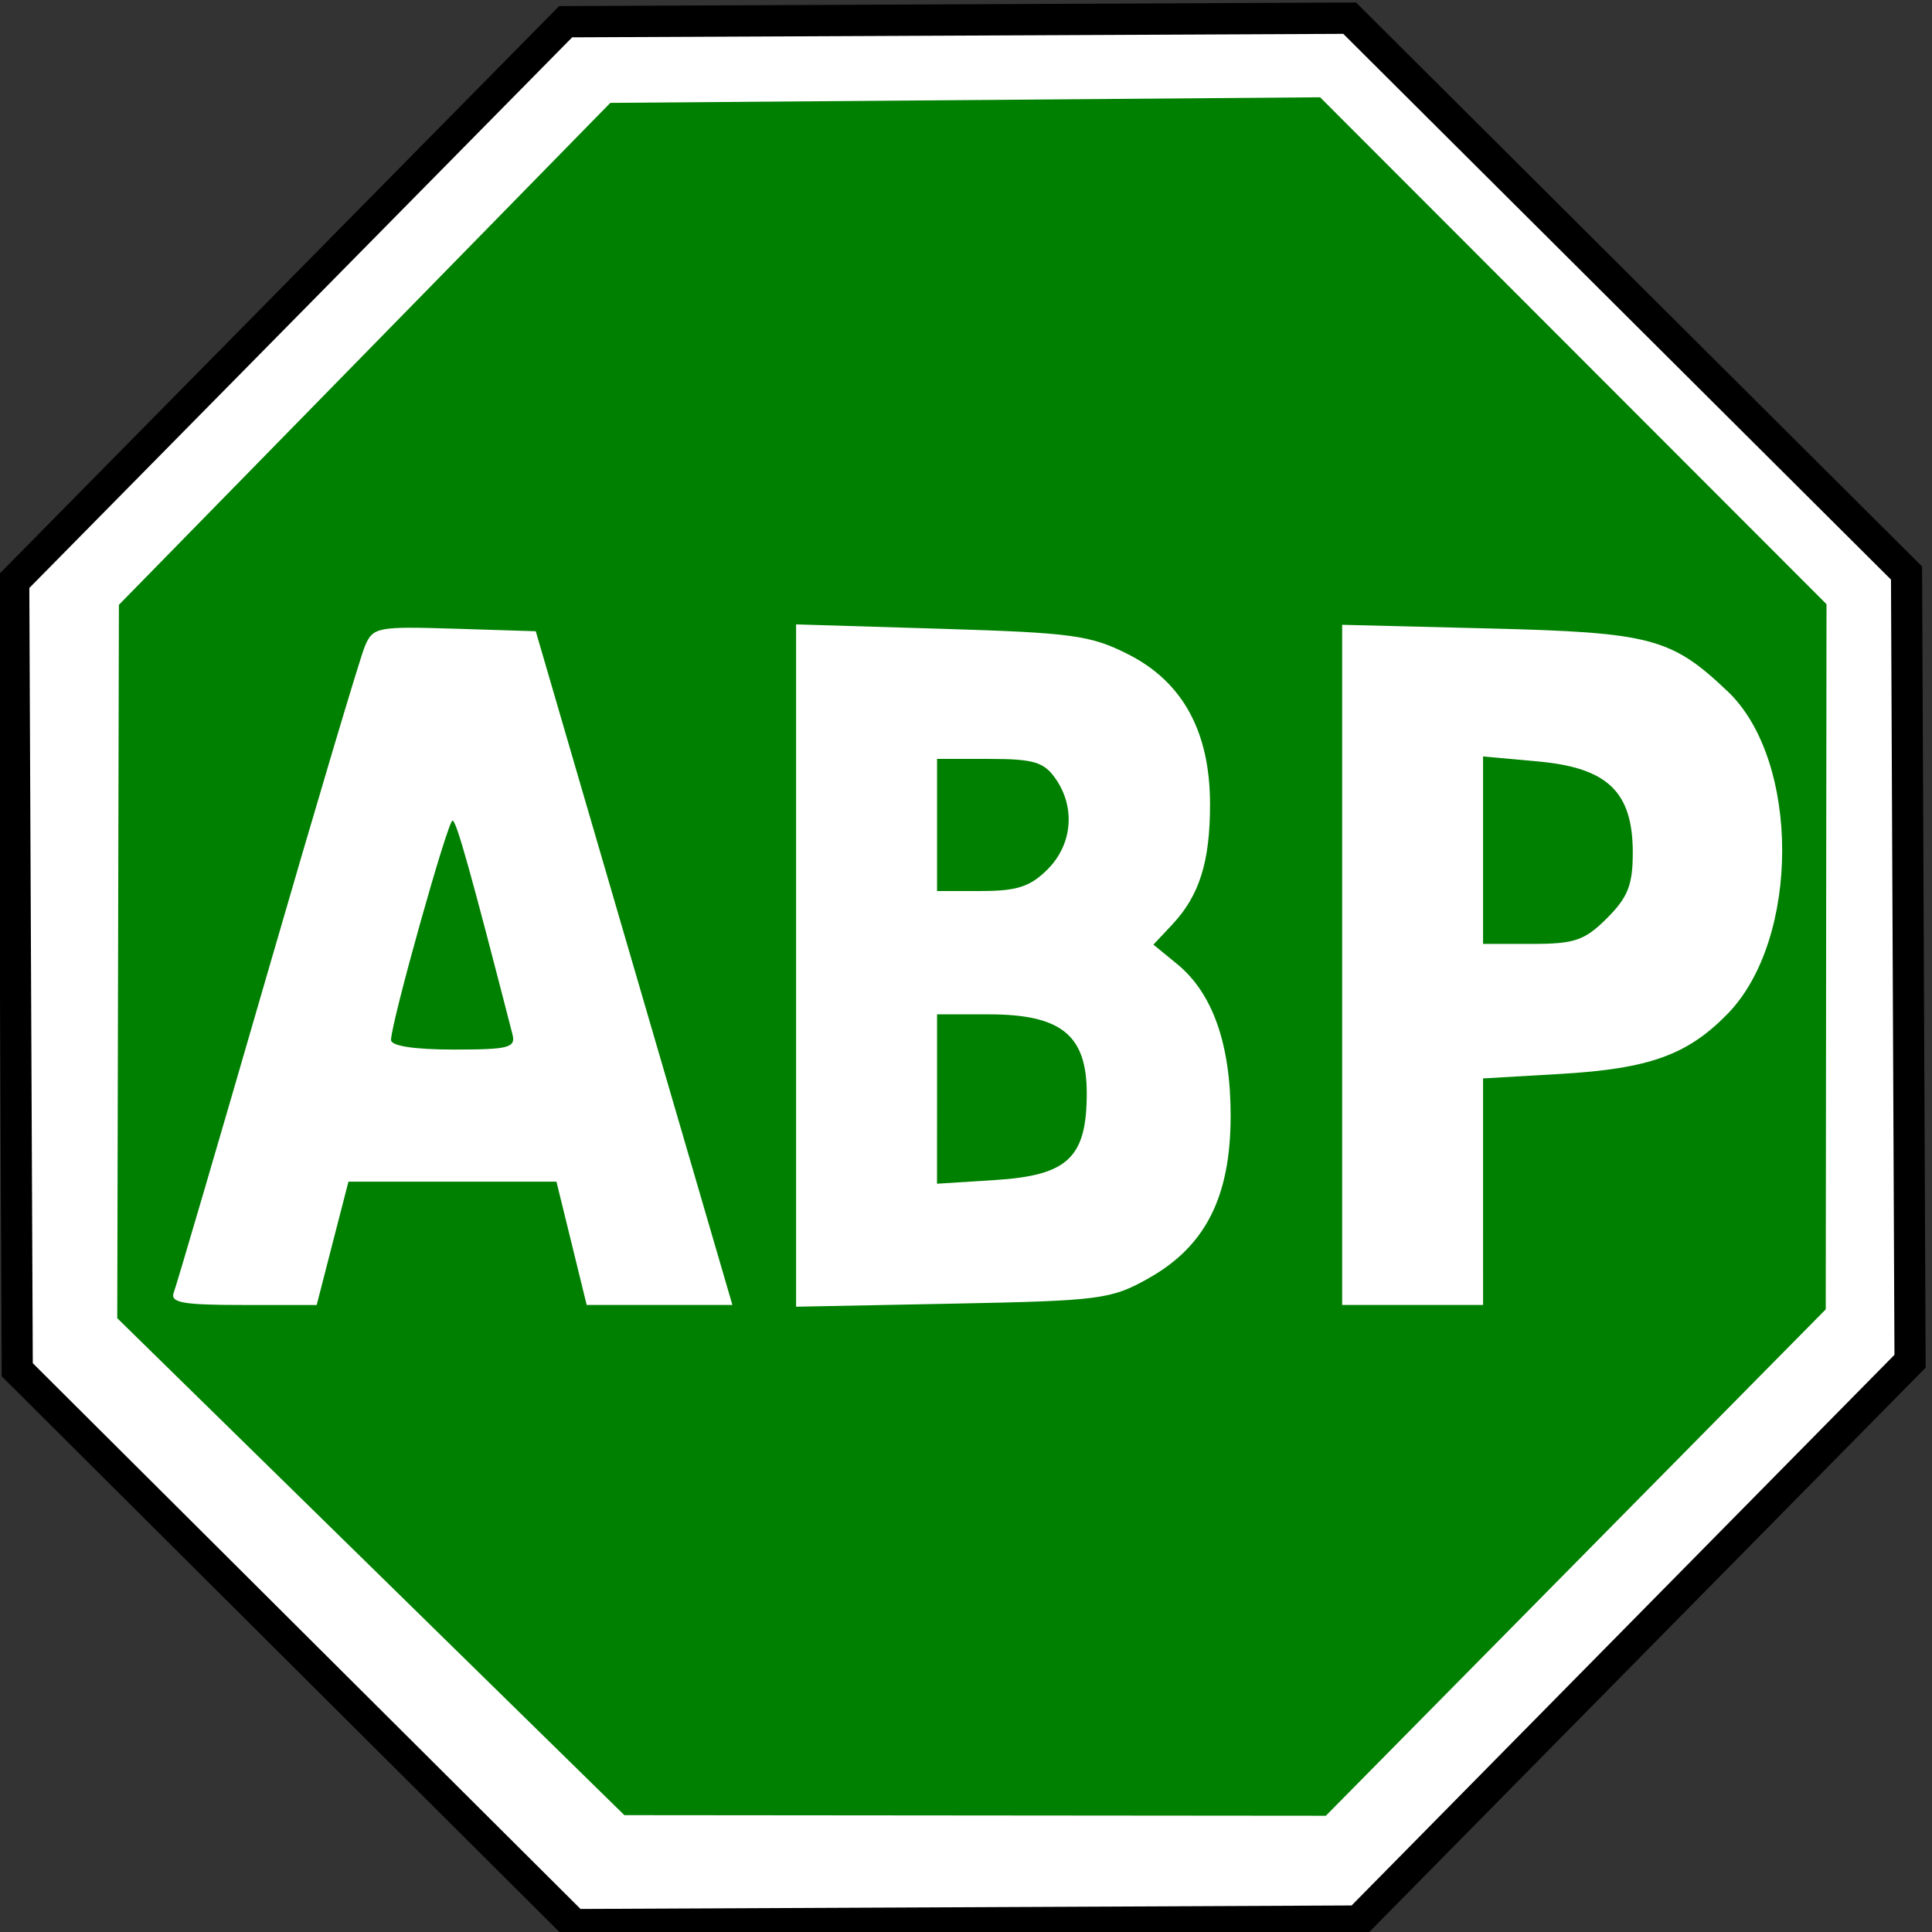 <?xml version="1.0" encoding="UTF-8"?>
<svg width="48" height="48" version="1.0" xmlns="http://www.w3.org/2000/svg">
 <rect width="100%" height="100%" fill="#333333" stroke="none"/>
 <g transform="matrix(.187 0 0 .188 -15.182 -30.267)" fill="#fff">
  <g transform="matrix(8.259 0 0 8.259 -1246.1 -3046.4)" fill="#fff">
   <path transform="matrix(1.268 1.736 -1.736 1.268 187.63 395.98)" d="m3.85 13-5.793 0.929-4.753-3.439-0.929-5.793 3.439-4.753 5.793-0.929 4.753 3.439 0.929 5.793z" stroke="#000" stroke-linecap="square" stroke-width=".233"/>
   <path transform="matrix(1.149 1.573 -1.573 1.149 186.64 396.59)" d="m3.85 13-5.793 0.929-4.753-3.439-0.929-5.793 3.439-4.753 5.793-0.929 4.753 3.439 0.929 5.793z"/>
   <path transform="matrix(.964 0 0 1.223 150.79 384.56)" d="m19.535 18.613h-3.527l-0.557 1.594h-2.268l3.24-8.748h2.689l3.24 8.748h-2.268zm-2.965-1.623h2.397l-1.195-3.481zm10.441-2.144c0.355 5e-6 0.625-0.078 0.809-0.234 0.184-0.156 0.275-0.387 0.275-0.691-6e-6 -0.301-0.092-0.53-0.275-0.688-0.184-0.158-0.453-0.237-0.809-0.237h-1.248v1.852zm0.076 3.826c0.453 1e-6 0.794-0.096 1.022-0.287 0.229-0.191 0.343-0.48 0.343-0.867-6e-6 -0.379-0.113-0.663-0.34-0.853-0.227-0.189-0.568-0.284-1.025-0.284h-1.324v2.291zm2.098-3.147c0.484 0.141 0.859 0.4 1.125 0.779 0.266 0.379 0.398 0.844 0.398 1.395-8e-6 0.844-0.285 1.473-0.855 1.887-0.57 0.414-1.438 0.621-2.602 0.621h-3.744v-8.748h3.387c1.215 9e-6 2.095 0.184 2.64 0.551 0.545 0.367 0.817 0.955 0.817 1.764-8e-6 0.426-0.1 0.788-0.299 1.087-0.199 0.299-0.488 0.521-0.867 0.665zm3.463-4.066h3.744c1.113 9e-6 1.968 0.247 2.563 0.741 0.596 0.494 0.894 1.198 0.894 2.112-8e-6 0.918-0.298 1.624-0.894 2.118-0.596 0.494-1.45 0.741-2.563 0.741h-1.488v3.035h-2.256zm2.256 1.635v2.443h1.248c0.438 5e-6 0.775-0.106 1.014-0.319 0.238-0.213 0.357-0.515 0.357-0.905-6e-6 -0.391-0.119-0.691-0.357-0.902-0.238-0.211-0.576-0.316-1.014-0.316z"/>
  </g>
 </g>
 <path d="m9.213 38.923-6.3-6.173 0.041-17.723 12.209-12.471 17.635-0.139 12.581 12.594-0.019 17.52-12.42 12.581-17.428-0.015zm-0.951-8.033 0.395-1.532h5.168l0.751 3.063h3.62l-1.421-4.868c-0.782-2.678-1.881-6.444-2.443-8.369l-1.021-3.501-2.018-0.063c-1.923-0.06-2.028-0.039-2.229 0.438-0.116 0.275-1.205 3.929-2.419 8.12-1.214 4.191-2.261 7.76-2.327 7.932-0.098 0.255 0.215 0.312 1.715 0.312h1.835zm20.267 0.872c1.419-0.794 2.042-2.021 2.046-4.025 0.003-1.788-0.443-3.059-1.329-3.785l-0.59-0.483 0.47-0.501c0.674-0.72 0.937-1.556 0.937-2.986 0-1.796-0.675-3.036-2.026-3.722-0.941-0.478-1.39-0.539-4.65-0.638l-3.608-0.109v16.952l3.884-0.076c3.669-0.072 3.938-0.106 4.866-0.626zm8.317-2.155v-2.814l1.915-0.111c2.215-0.129 3.163-0.47 4.163-1.496 1.805-1.853 1.805-6.295 4.37e-4 -8.008-1.403-1.332-1.903-1.464-5.914-1.564l-3.665-0.091v16.898h3.501z" fill="#008000" stroke-width=".219"/>
 <path d="m9.715 25.838c0-0.424 1.409-5.451 1.528-5.451 0.095 0 0.445 1.247 1.488 5.306 0.087 0.338-0.084 0.383-1.459 0.383-0.976 0-1.557-0.089-1.557-0.238z" fill="#008000" stroke-width=".219"/>
 <path d="m23.281 20.496v-1.641h1.3c1.096 0 1.354 0.077 1.641 0.486 0.503 0.718 0.423 1.639-0.196 2.259-0.428 0.428-0.761 0.537-1.641 0.537h-1.104z" fill="#008000" stroke-width=".219"/>
 <path d="m23.281 27.305v-2.104h1.283c1.798 0 2.436 0.514 2.436 1.961 0 1.597-0.467 2.04-2.268 2.155l-1.452 0.092z" fill="#008000" stroke-width=".219"/>
 <path d="m36.846 21.122v-2.328l1.365 0.124c1.731 0.157 2.355 0.756 2.355 2.264 0 0.802-0.121 1.111-0.64 1.629-0.554 0.554-0.803 0.64-1.86 0.64h-1.22z" fill="#008000" stroke-width=".219"/>
</svg>
